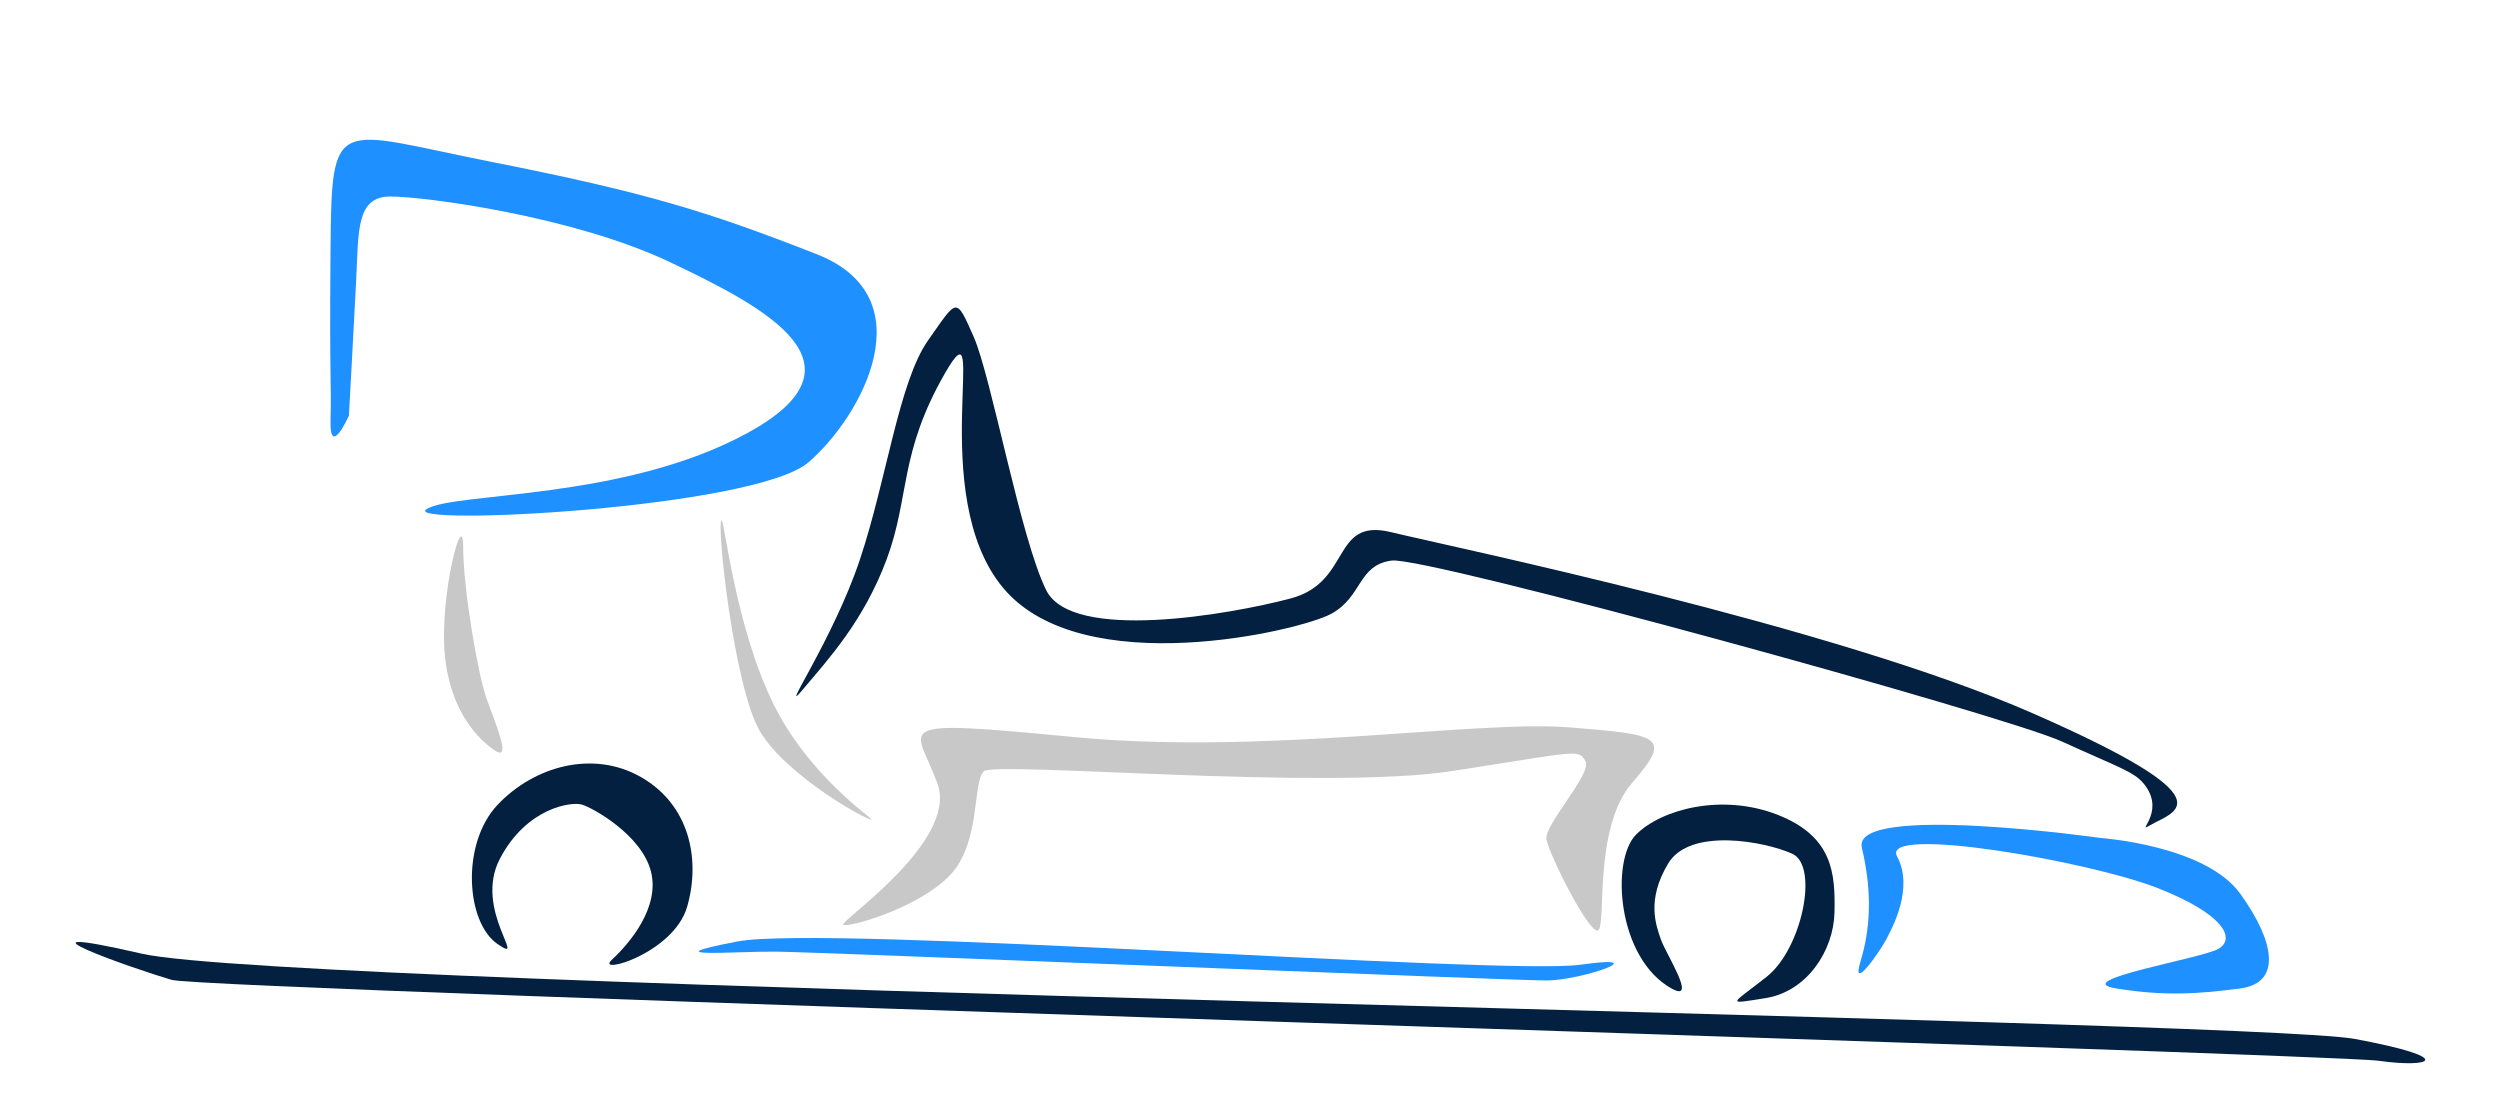 <svg id="Resurser" xmlns="http://www.w3.org/2000/svg" viewBox="0 0 1027 459"><defs><style>.cls-1{fill:#c8c8c8;}.cls-2{fill:#1e90ff;}.cls-3{fill:#032040;}.cls-4{opacity:0.3;}</style></defs><g id="Car_Side" data-name="Car Side"><path class="cls-1" d="M656.28,382.28c4-.5-2.25-41.75,14.25-60.75s11.75-19.75-26.25-22.75-125,11.5-203.1,4-64.9-5-56.1,19-40.8,57-38.66,58.14,29.62-6.37,43.24-19.76,9.62-39.38,14.62-43.38,140,8,192,0,52.07-9.26,55-4.13-17,26.13-16,32.13S652.28,382.78,656.28,382.28Z"/><path class="cls-2" d="M302.78,386.78c36-7,314.75,14,346.5,9.52s.2,6.48-14,6.48-299.36-11.7-316.5-11.85S266.78,393.78,302.78,386.78Z"/><path class="cls-1" d="M203.58,308.47c6.7,4.31-.23-11.69-3.77-21.69s-9.53-45-9.53-62-9.62,19.15-7.62,43.38S196.89,304.17,203.58,308.47Z"/><path class="cls-1" d="M358,336.62c.6-.41-25.41-17.48-40.19-47.27-15.7-31.64-20.27-76.08-21.39-75.57-2.17,1,5,68.48,15.83,86.74S356.78,337.46,358,336.62Z"/><path class="cls-3" d="M251.31,394.3c-7,6.48,25.47-2.52,31-21.9s1-41.62-18.82-53.07-44.18-4.55-59.14,11.35-13,48.1,0,57.1-10-14,1-35,29.32-23.51,33.66-22.26,24.34,12.26,28.34,27.26S258.35,387.82,251.31,394.3Z"/><path class="cls-3" d="M686.81,406.15c-22.53-12.37-25.22-52.79-14.69-63.32s35.47-17,58.16-8.1,23.67,24.11,23.33,40-11.33,32.6-28.33,35.3-14,2.7.5-8.8,21.5-45.5,10.5-50.5-42-11-51,4-5,25.31-3,31.16S697.49,412,686.81,406.15Z"/><path class="cls-2" d="M175.28,209.12c-11.5,7.16,134.79-.15,156.89-19.24s48.33-67.83,3.32-85.46-69.85-25.3-134-38-65.24-20.17-65.71,36.08.44,53.78,0,70,7.55-1.77,7.55-1.77,2-36,3-56,0-34,14-34,75,8,115,27,83,42,32,70S186.78,202,175.28,209.12Z"/><path class="cls-2" d="M764.28,395c4-13.17,5-28.17.57-46.74s98.29-4,98.29-4,42.84,3,57.17,22.9,17,36.64,0,38.89-31,3.25-51,0,35-12.25,42-16.25,3-14-25-25-114-26-107-13-1.93,29.31-4.47,34.16S760.28,408.13,764.28,395Z"/><path class="cls-3" d="M329.78,283.28c-10.5,12.5,12.5-20.5,23.5-53.5s16-73,28-90,11.28-18.2,18.64-1.6,19.27,83.08,29.9,104.34,75.11,10,100.36,3.33,16.62-33.23,41.21-27.25S753.24,257.15,835,293s58.61,40.06,48.45,45.9c-6.78,3.89,6.26-4.77-2.19-16.19-4.23-5.71-10-7-34-18s-261.57-76.29-275.57-74.43-11.93,14.93-24.93,21.93-102,28-134.5-10.5-5-121.5-24-88.5-14.5,51-24,76.5S340.28,270.78,329.78,283.28Z"/><path class="cls-3" d="M967.28,426.78c-43-8-848-21-909-35s-2.5,6.5,12.25,10.75,885.75,30.25,906.75,33.25S1010.28,434.78,967.28,426.78Z"/></g></svg>